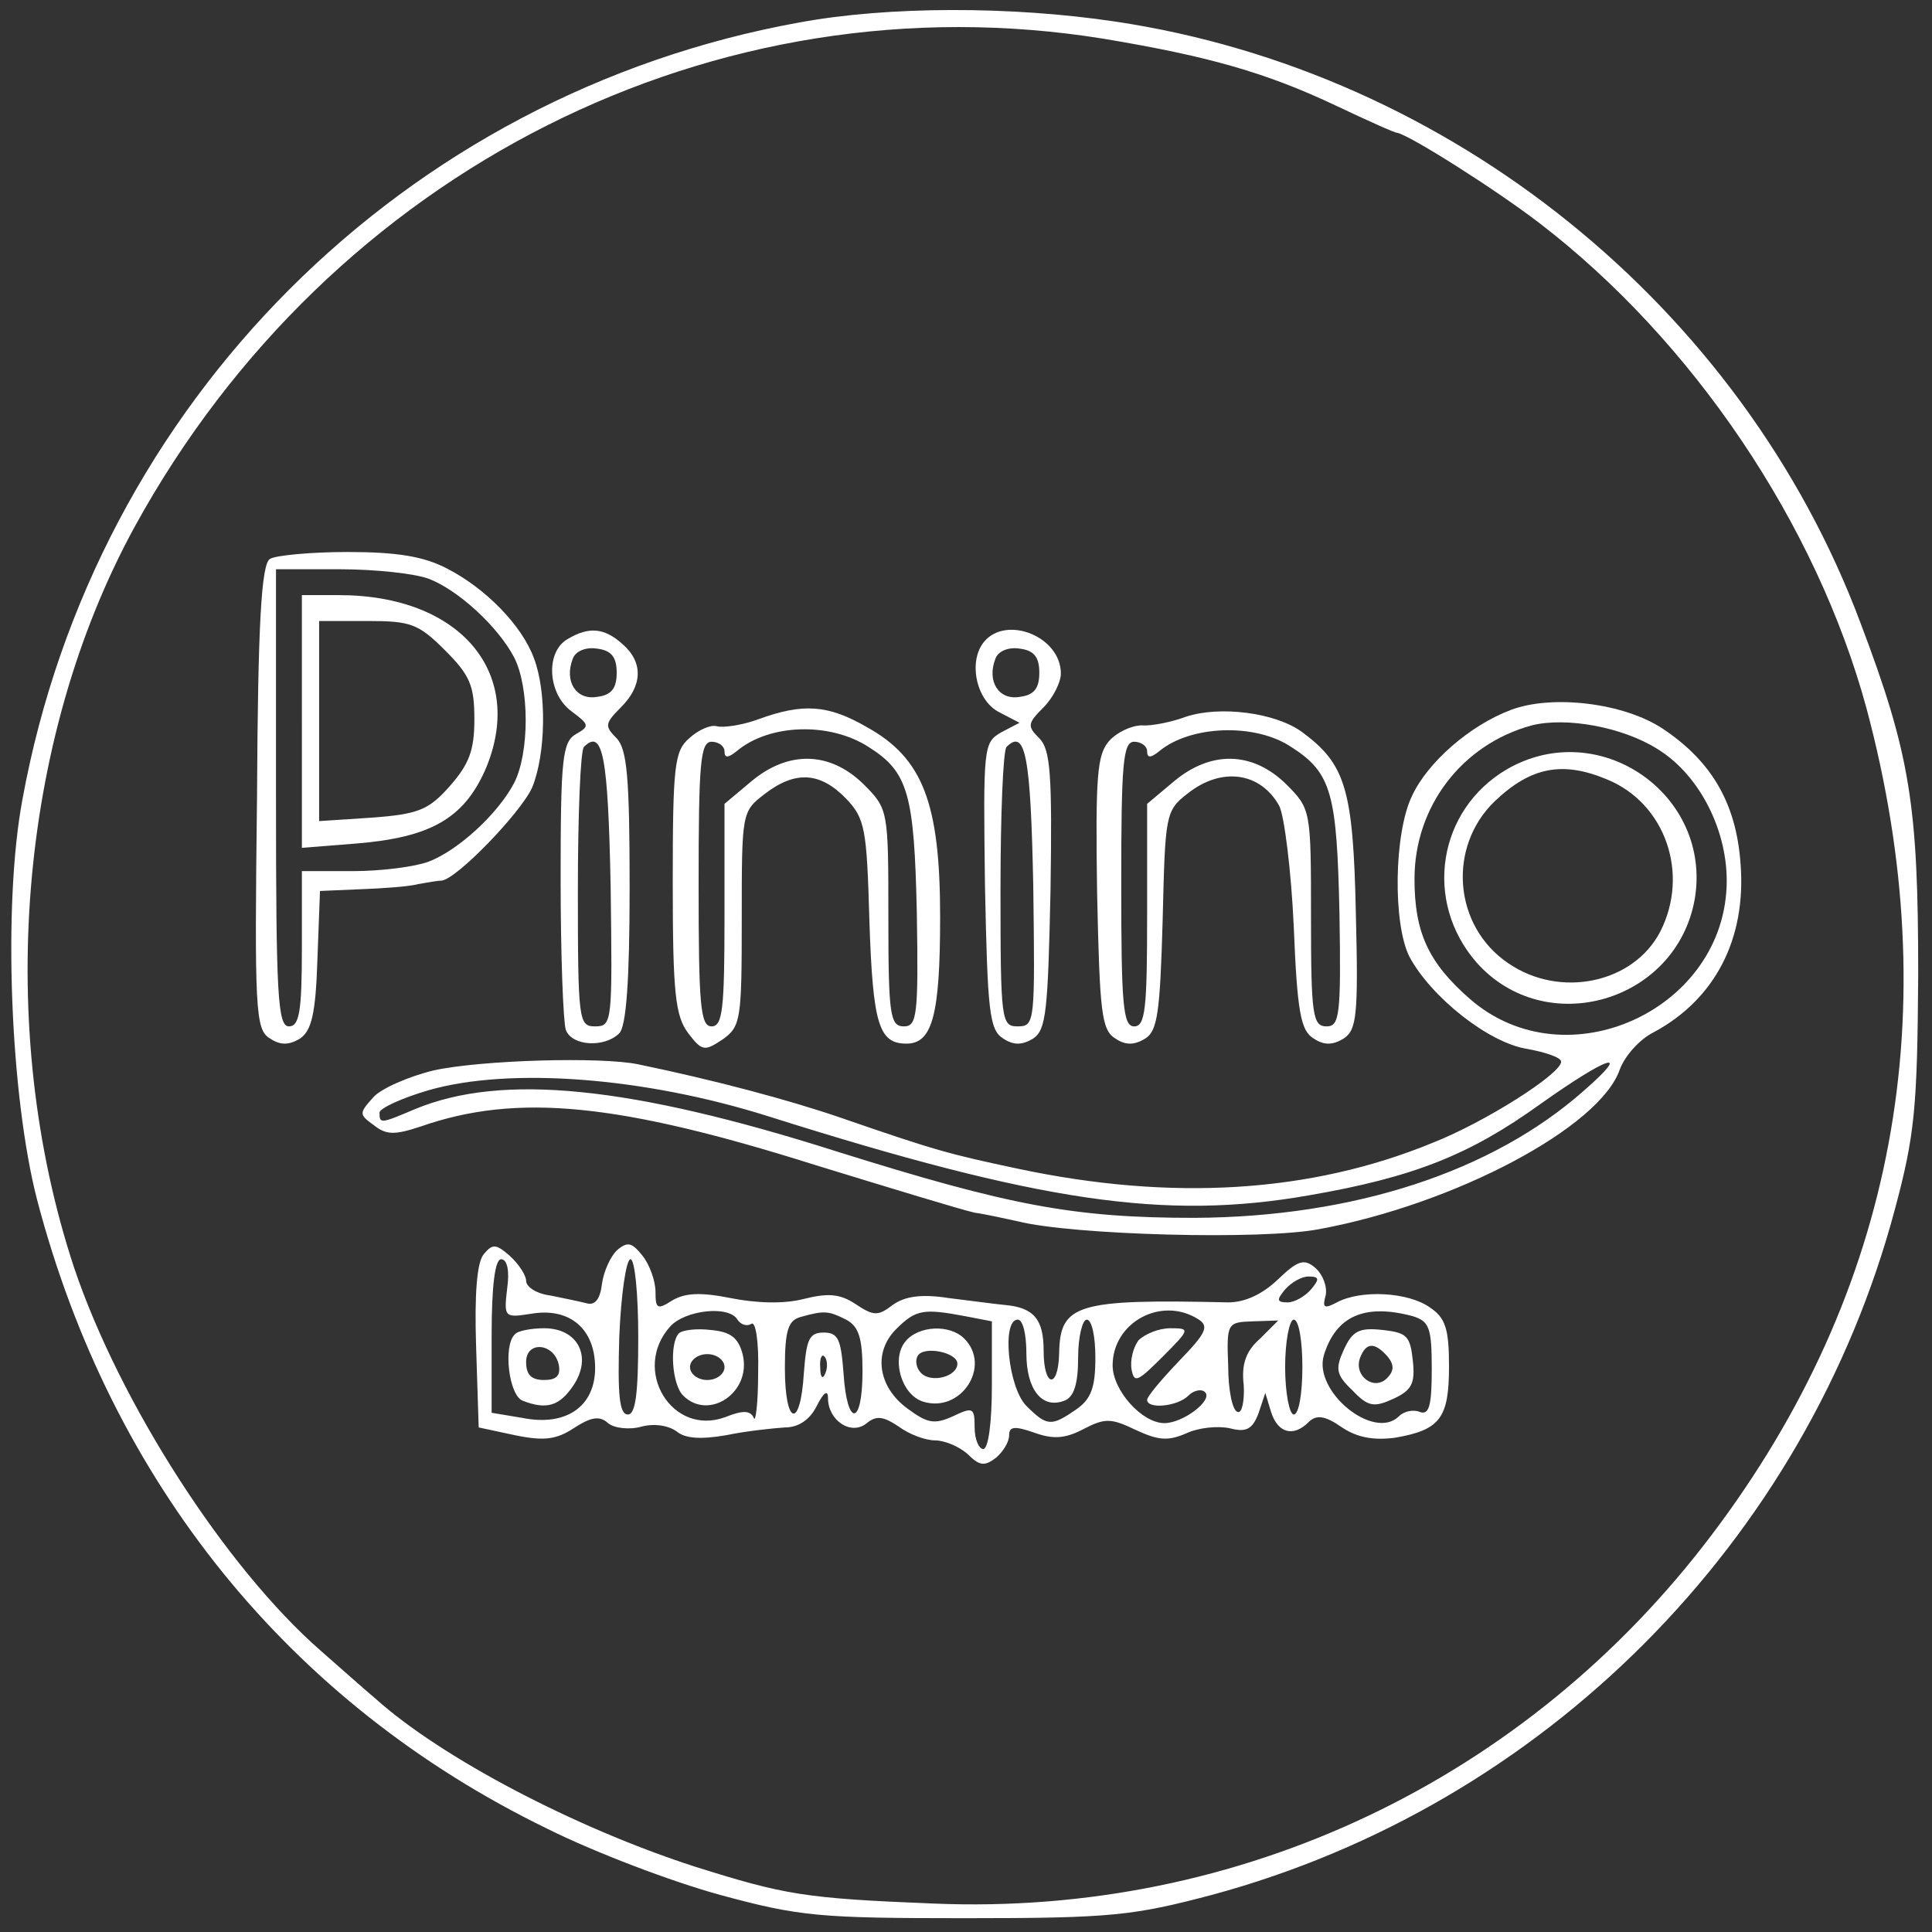  <svg version="1.0" xmlns="http://www.w3.org/2000/svg"  width="96pt" height="96pt" viewBox="0 0 224 224"  preserveAspectRatio="xMidYMid meet"><rect x="0" y="0" width="224" height="224" fill="#333333" stroke="none"/>  <g transform="translate(0,224) scale(0.1,-0.1)" fill="#FFFFFF" stroke="none"> <path d="M927 2214 c-459 -83 -817 -441 -901 -901 -23 -123 -14 -344 17 -464 86 -328 293 -584 591 -729 56 -28 146 -62 201 -77 92 -25 115 -27 285 -27 169 0 194 3 285 27 385 104 689 409 792 795 23 86 26 117 27 272 0 196 -9 255 -67 408 -137 366 -475 639 -864 697 -120 18 -263 18 -366 -1z m353 -19 c120 -20 188 -39 270 -78 36 -17 67 -31 70 -31 15 -3 113 -65 164 -104 179 -137 322 -350 380 -563 94 -351 34 -676 -179 -958 -215 -285 -548 -443 -903 -428 -150 6 -172 10 -277 43 -139 45 -293 126 -369 194 -12 10 -40 35 -64 56 -110 96 -233 287 -286 444 -92 278 -65 612 70 859 227 414 674 639 1124 566z"/> <path d="M313 1592 c-10 -6 -14 -76 -15 -276 -3 -247 -2 -270 15 -280 12 -8 22 -8 35 0 13 9 18 28 20 91 l3 80 47 2 c26 1 56 3 67 6 11 2 23 4 27 4 18 2 92 79 105 108 16 39 17 111 2 150 -14 38 -56 81 -101 104 -27 14 -58 19 -115 19 -43 0 -84 -4 -90 -8z m184 -23 c34 -13 80 -55 99 -91 18 -35 18 -111 0 -146 -19 -36 -65 -78 -99 -91 -16 -6 -55 -11 -88 -11 l-59 0 0 -90 c0 -73 -3 -90 -15 -90 -13 0 -15 36 -15 265 l0 265 74 0 c41 0 87 -5 103 -11z"/> <path d="M350 1404 l0 -147 63 5 c86 7 124 29 149 84 49 112 -27 204 -169 204 l-43 0 0 -146z m166 82 c29 -29 34 -41 34 -80 0 -36 -6 -52 -29 -78 -24 -27 -36 -32 -90 -36 l-61 -4 0 116 0 116 56 0 c50 0 59 -3 90 -34z"/> <path d="M658 1499 c-26 -15 -23 -64 5 -84 20 -15 21 -17 5 -26 -16 -9 -18 -28 -18 -169 0 -87 3 -165 6 -174 7 -19 45 -21 62 -4 8 8 12 60 12 169 0 128 -3 160 -15 173 -14 14 -14 17 5 36 25 25 26 52 2 73 -21 19 -39 21 -64 6z m57 -39 c0 -18 -6 -26 -23 -28 -24 -4 -38 18 -28 44 3 9 15 14 28 12 17 -2 23 -10 23 -28z m-7 -248 c2 -157 2 -162 -18 -162 -19 0 -20 6 -20 158 0 87 3 162 7 166 22 22 28 -11 31 -162z"/> <path d="M1141 1496 c-19 -23 -9 -69 18 -82 l23 -12 -21 -11 c-21 -12 -21 -17 -19 -178 3 -145 5 -167 21 -177 12 -8 22 -8 35 0 15 10 17 32 20 172 2 134 0 163 -13 176 -14 14 -14 17 5 36 11 11 20 29 20 39 0 43 -63 68 -89 37z m64 -36 c0 -18 -6 -26 -23 -28 -24 -4 -38 18 -28 44 3 9 15 14 28 12 17 -2 23 -10 23 -28z m-7 -248 c2 -157 2 -162 -18 -162 -19 0 -20 6 -20 158 0 87 3 162 7 166 22 22 28 -11 31 -162z"/> <path d="M1752 1417 c-48 -18 -97 -61 -115 -100 -21 -44 -22 -148 -3 -186 25 -47 92 -100 136 -107 22 -4 40 -10 40 -15 0 -14 -88 -70 -149 -94 -141 -58 -302 -68 -481 -30 -80 17 -95 21 -205 59 -61 21 -148 44 -235 62 -43 9 -182 5 -237 -7 -29 -7 -61 -21 -70 -31 -17 -19 -17 -20 1 -33 14 -11 24 -11 54 -1 112 39 230 27 458 -45 88 -27 170 -52 184 -55 14 -2 36 -7 50 -10 63 -16 284 -22 350 -9 157 29 325 118 348 185 6 16 23 35 39 43 71 38 108 108 101 196 -5 69 -33 118 -90 156 -45 30 -128 40 -176 22z m169 -45 c48 -29 81 -92 81 -153 0 -149 -186 -235 -298 -137 -48 42 -64 77 -64 139 0 84 55 156 136 178 40 10 105 -2 145 -27z m-84 -396 c-107 -95 -268 -147 -452 -148 -140 0 -214 14 -415 77 -239 76 -388 91 -489 49 -40 -17 -41 -17 -41 -4 0 5 26 17 57 26 94 27 250 15 393 -30 316 -100 461 -121 627 -92 122 21 187 47 269 106 79 56 107 65 51 16z"/> <path d="M1747 1348 c-80 -47 -97 -153 -35 -224 80 -90 232 -46 253 74 20 121 -111 212 -218 150z m117 -12 c67 -28 95 -109 61 -176 -31 -60 -116 -78 -176 -37 -64 43 -71 135 -16 188 42 40 79 47 131 25z"/> <path d="M879 1406 c-19 -7 -41 -10 -48 -8 -7 2 -21 -4 -32 -14 -17 -15 -19 -31 -19 -168 0 -128 3 -154 18 -174 16 -21 19 -21 40 -7 21 15 22 23 22 140 0 122 0 124 26 144 36 28 65 26 95 -5 22 -23 24 -35 27 -142 4 -120 11 -142 43 -142 30 0 39 33 39 147 0 132 -20 184 -85 220 -45 26 -74 28 -126 9z m128 -32 c46 -29 53 -54 56 -193 2 -119 0 -131 -15 -131 -16 0 -18 13 -18 126 0 125 0 126 -29 155 -39 38 -87 39 -130 3 l-31 -26 0 -129 c0 -108 -2 -129 -15 -129 -13 0 -15 25 -15 165 0 140 2 165 15 165 8 0 15 -5 15 -11 0 -8 4 -8 14 0 38 32 108 34 153 5z"/> <path d="M1375 1409 c-16 -6 -40 -11 -51 -10 -12 0 -29 -8 -38 -18 -14 -16 -16 -40 -14 -176 3 -138 5 -159 21 -169 12 -8 22 -8 35 0 14 9 17 30 20 137 3 122 3 127 29 147 39 31 84 25 106 -14 6 -11 14 -75 17 -140 4 -99 8 -121 23 -130 12 -8 22 -8 35 0 15 10 17 27 14 145 -3 144 -12 173 -62 210 -31 23 -96 31 -135 18z m122 -35 c47 -30 53 -54 56 -193 2 -119 0 -131 -15 -131 -16 0 -18 13 -18 126 0 125 0 126 -29 155 -39 38 -87 39 -130 3 l-31 -26 0 -129 c0 -108 -2 -129 -15 -129 -13 0 -15 25 -15 165 0 140 2 165 15 165 8 0 15 -5 15 -11 0 -8 4 -8 14 0 36 30 111 33 153 5z"/> <path d="M561 786 c-8 -9 -11 -46 -9 -107 l3 -94 42 -9 c34 -7 48 -5 68 8 20 13 30 15 40 6 7 -6 25 -8 39 -4 15 4 32 1 41 -6 10 -8 28 -9 57 -4 24 5 54 8 68 9 16 0 29 9 37 25 8 16 13 19 13 9 0 -26 27 -44 45 -29 11 9 19 8 37 -4 12 -9 31 -16 42 -16 11 0 28 -7 38 -16 14 -14 20 -14 33 -4 8 7 15 18 15 26 0 10 6 11 29 3 22 -8 36 -7 57 4 25 13 32 13 61 -1 26 -12 37 -13 58 -4 15 7 37 9 51 6 19 -5 26 -1 33 17 l8 24 7 -23 c8 -24 26 -28 43 -11 9 9 19 8 39 -6 18 -12 37 -15 61 -12 53 9 63 23 63 83 0 43 -4 56 -22 68 -25 18 -80 21 -108 6 -15 -8 -17 -6 -13 8 2 10 -3 24 -12 32 -13 11 -20 9 -44 -14 -18 -17 -38 -26 -57 -26 -176 4 -195 -2 -196 -59 -1 -42 -18 -40 -18 3 0 36 -11 50 -45 53 -11 1 -40 5 -65 8 -32 5 -51 2 -65 -8 -17 -13 -22 -13 -43 1 -18 12 -32 13 -60 6 -23 -6 -55 -5 -85 1 -35 7 -53 6 -68 -3 -17 -11 -19 -9 -19 10 0 13 -7 32 -15 42 -12 15 -17 17 -29 7 -8 -7 -16 -25 -18 -39 -2 -18 -8 -26 -18 -23 -8 2 -27 6 -42 9 -16 2 -28 10 -28 17 0 6 -8 19 -19 29 -16 14 -20 14 -30 2z m27 -40 c-4 -34 -3 -34 29 -29 44 7 73 -18 73 -63 0 -45 -34 -68 -84 -58 l-36 6 0 89 c0 59 4 89 11 89 7 0 10 -13 7 -34z m152 -56 c0 -65 -3 -90 -12 -90 -10 0 -12 23 -10 90 2 49 8 90 13 90 5 0 9 -40 9 -90z m780 55 c-7 -8 -19 -15 -27 -15 -13 0 -13 3 -3 15 7 8 19 15 27 15 13 0 13 -3 3 -15z m-665 -35 c4 -6 11 -8 16 -5 5 4 9 -20 8 -57 0 -35 -3 -58 -5 -52 -4 9 -13 9 -33 1 -62 -23 -109 55 -64 105 17 19 68 25 78 8z m126 0 c15 -8 19 -22 19 -60 0 -64 -18 -65 -22 -2 -3 39 -6 47 -23 47 -17 0 -20 -8 -23 -47 -4 -66 -22 -61 -22 6 0 44 4 55 18 59 28 8 33 7 53 -3z m138 4 l31 -6 0 -74 c0 -43 -4 -74 -10 -74 -5 0 -10 11 -10 25 0 23 -2 24 -25 13 -22 -10 -30 -8 -53 9 -34 25 -40 65 -13 92 23 23 32 24 80 15z m271 -4 c12 -8 8 -16 -23 -48 -20 -21 -37 -41 -37 -45 0 -11 35 -8 48 5 6 6 15 8 19 4 10 -9 -25 -36 -47 -36 -26 0 -60 38 -60 67 0 50 57 81 100 53z m248 4 c19 -6 22 -13 22 -61 0 -43 -3 -54 -14 -50 -7 3 -18 1 -24 -5 -29 -29 -100 29 -87 71 14 45 47 60 103 45z m-448 -43 c0 -42 18 -65 44 -55 11 4 16 19 16 50 0 24 5 44 10 44 6 0 10 -20 10 -44 0 -35 -5 -48 -22 -60 -29 -20 -34 -20 -58 4 -21 21 -29 100 -10 100 6 0 10 -17 10 -39z m271 17 c-16 -14 -22 -29 -19 -54 1 -18 -2 -33 -7 -31 -6 1 -11 25 -11 53 -2 50 -1 51 28 52 l30 1 -21 -21z m49 -33 c0 -30 -4 -55 -10 -55 -5 0 -10 25 -10 55 0 30 5 55 10 55 6 0 10 -25 10 -55z m-553 -7 c-3 -8 -6 -5 -6 6 -1 11 2 17 5 13 3 -3 4 -12 1 -19z"/> <path d="M597 693 c-14 -13 -7 -71 9 -77 28 -11 43 -6 59 18 22 33 5 66 -34 66 -15 0 -31 -3 -34 -7z m51 -36 c2 -12 -3 -17 -17 -17 -15 0 -21 6 -21 21 0 25 33 22 38 -4z"/> <path d="M787 694 c-11 -12 -8 -59 5 -72 30 -30 80 4 69 48 -5 19 -14 26 -37 28 -16 2 -33 0 -37 -4z m53 -39 c0 -8 -9 -15 -20 -15 -11 0 -20 7 -20 15 0 8 9 15 20 15 11 0 20 -7 20 -15z"/> <path d="M1050 685 c-17 -20 -5 -62 20 -70 44 -14 80 41 48 73 -17 17 -53 15 -68 -3z m60 -26 c0 -15 -30 -23 -42 -11 -6 6 -7 15 -4 20 7 12 46 4 46 -9z"/> <path d="M1320 686 c-6 -8 -10 -23 -8 -34 3 -16 7 -14 36 15 32 32 32 33 9 33 -14 0 -30 -7 -37 -14z"/> <path d="M1558 675 c-10 -22 -9 -29 10 -47 18 -19 25 -20 47 -10 22 10 26 18 23 45 -3 28 -7 32 -35 35 -27 3 -35 -1 -45 -23z m51 -8 c8 -10 7 -17 -1 -25 -15 -15 -39 3 -31 24 7 18 17 18 32 1z"/> </g> </svg> 